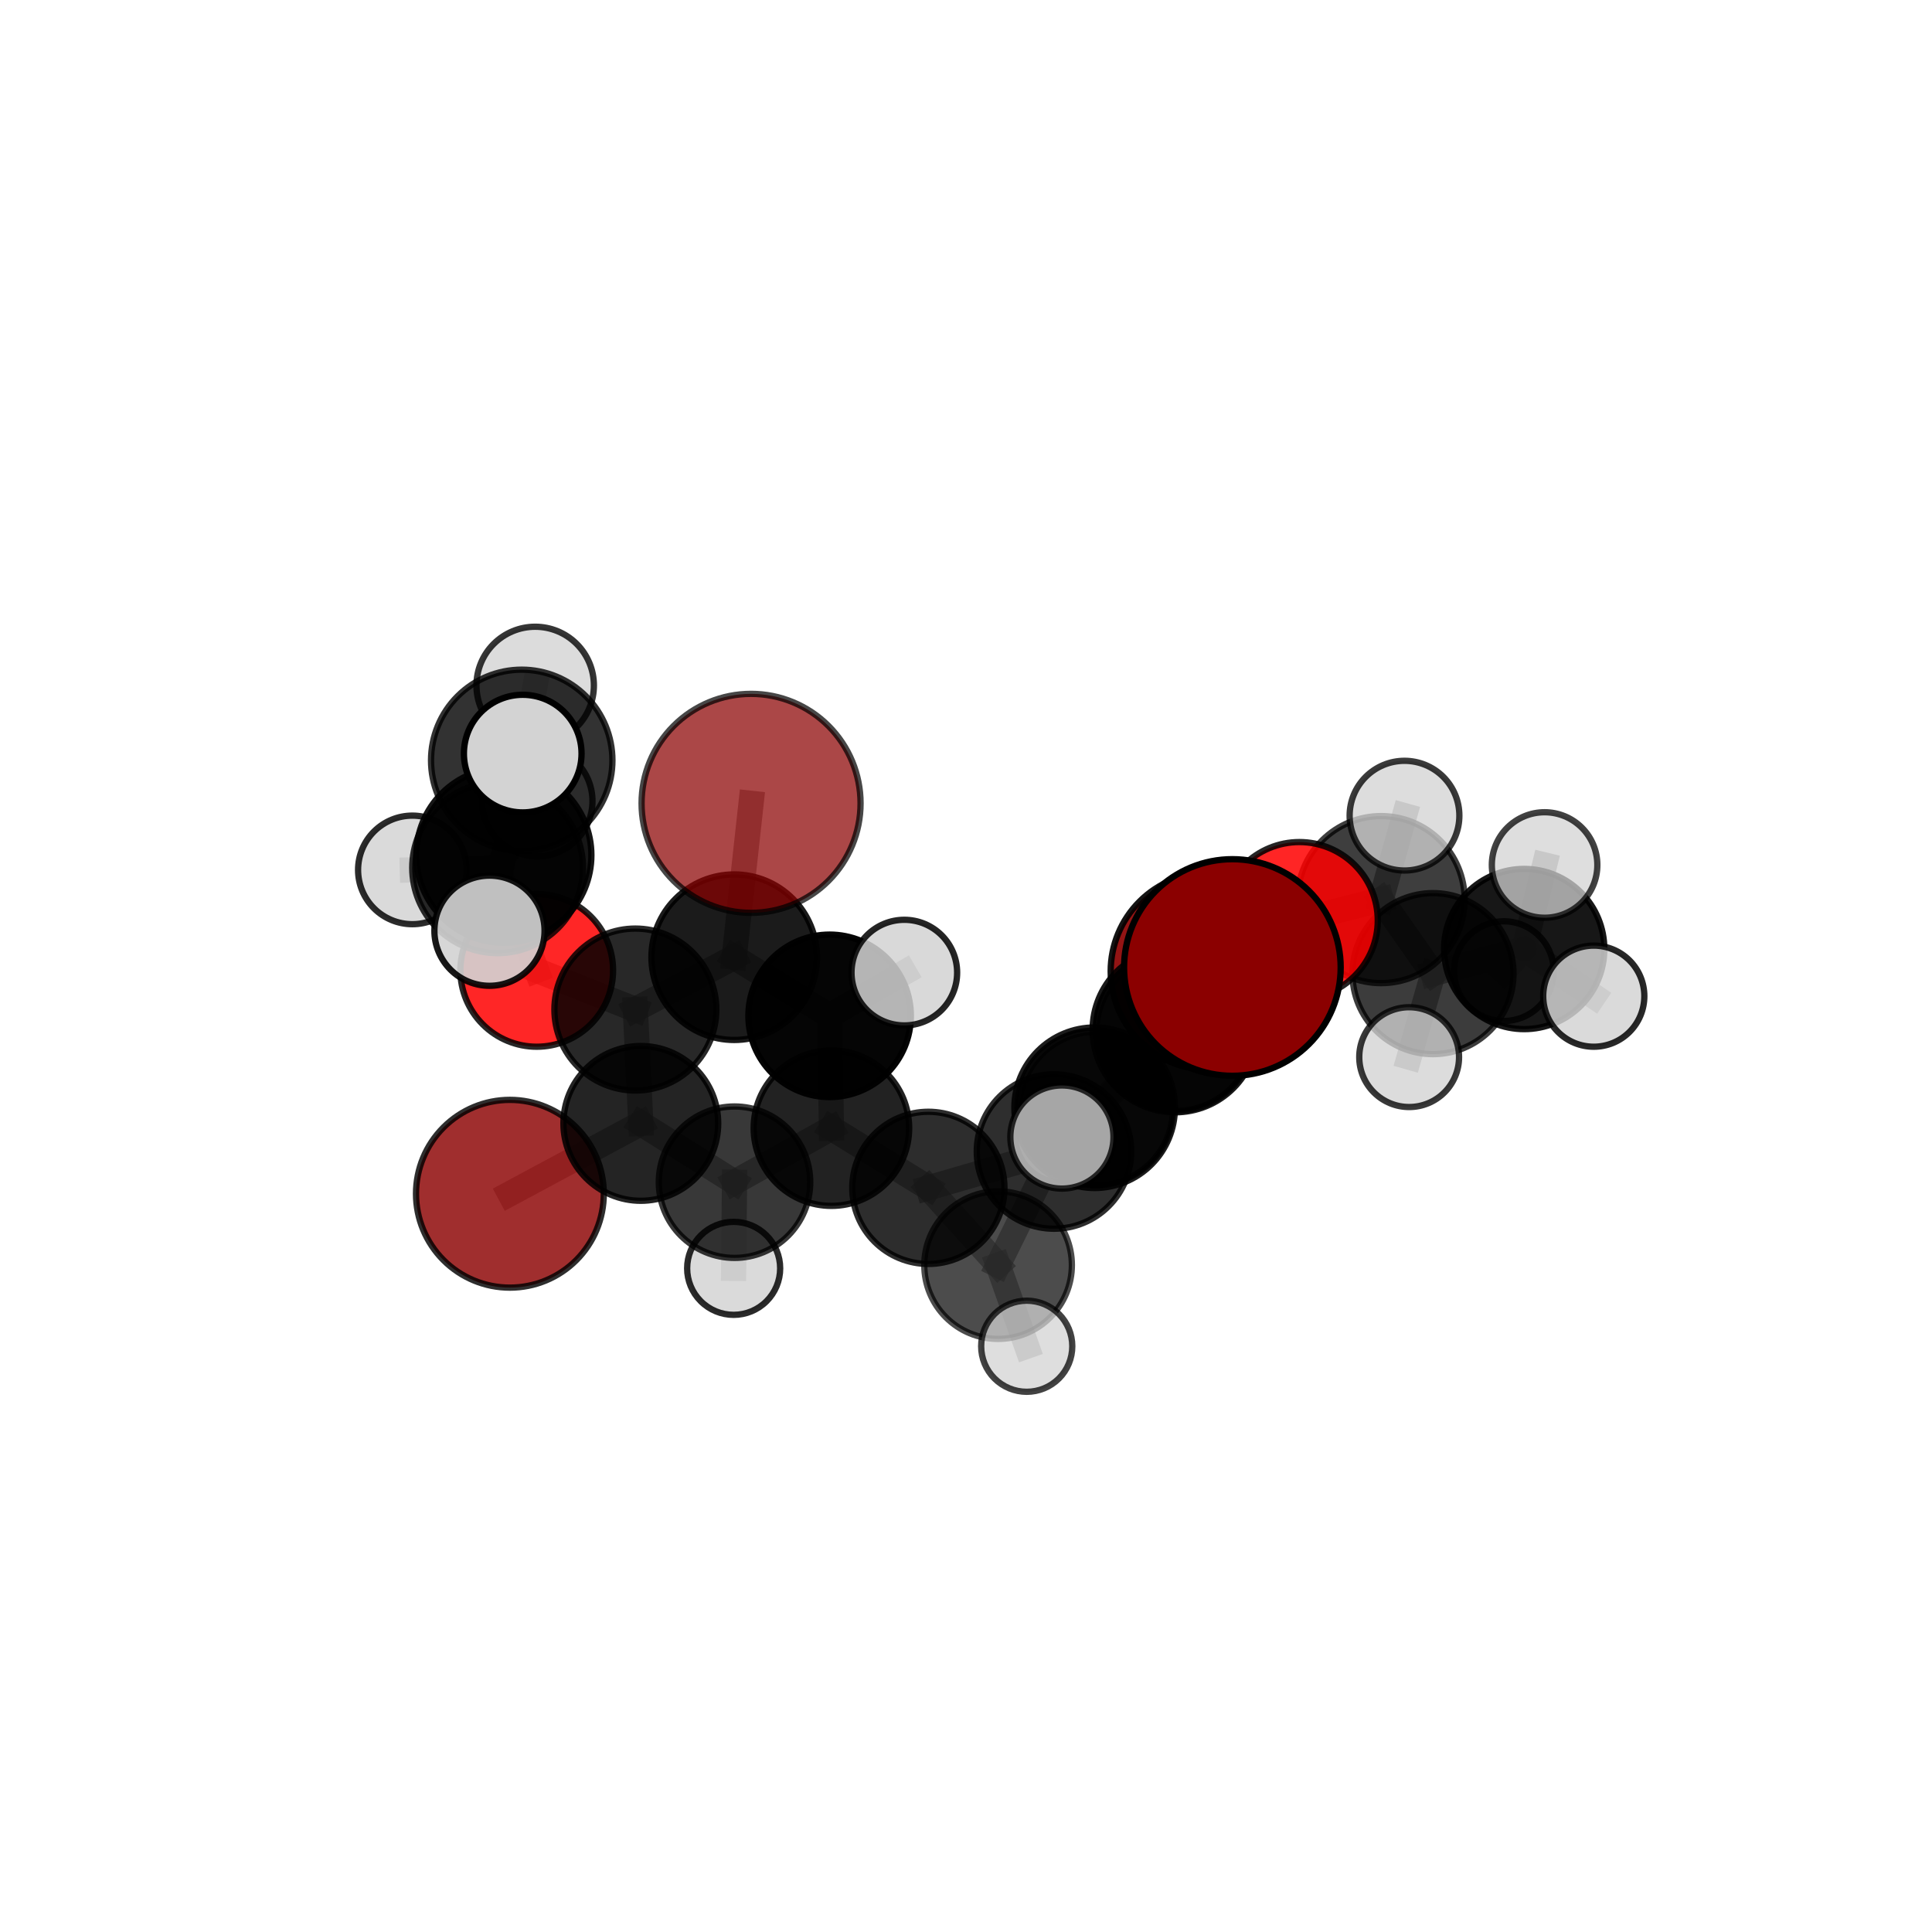 <?xml version="1.0" encoding="utf-8" standalone="no"?>
<!DOCTYPE svg PUBLIC "-//W3C//DTD SVG 1.1//EN"
  "http://www.w3.org/Graphics/SVG/1.1/DTD/svg11.dtd">
<svg xmlns:xlink="http://www.w3.org/1999/xlink" width="153pt" height="153pt" viewBox="0 0 153 153" xmlns="http://www.w3.org/2000/svg" version="1.1">
 <defs>
  <style type="text/css">*{stroke-linejoin: round; stroke-linecap: butt}</style>
 </defs>
 <g id="figure_1">
  <g id="patch_1">
   <path d="M 0 153 
L 153 153 
L 153 0 
L 0 0 
L 0 153 
z
" style="fill: none"/>
  </g>
  <g id="patch_2">
   <path d="M 7.2 145.8 
L 145.8 145.8 
L 145.8 7.2 
L 7.2 7.2 
L 7.2 145.8 
z
" style="fill: none"/>
  </g>
  <g id="axes_1">
   <g id="line2d_1">
    <path d="M 95.77 76.917 
L 93.081 81.722 
" clip-path="url(#p52ba13808e)" style="fill: none; stroke: #808080; stroke-opacity: 0.639; stroke-width: 2; stroke-linecap: square"/>
   </g>
   <g id="line2d_2">
    <path d="M 93.081 81.722 
L 96.778 78.597 
" clip-path="url(#p52ba13808e)" style="fill: none; stroke: #808080; stroke-opacity: 0.658; stroke-width: 2; stroke-linecap: square"/>
   </g>
   <g id="line2d_3">
    <path d="M 59.479 63.619 
L 58.143 75.803 
" clip-path="url(#p52ba13808e)" style="fill: none; stroke: #808080; stroke-opacity: 0.711; stroke-width: 2; stroke-linecap: square"/>
   </g>
   <g id="line2d_4">
    <path d="M 58.143 75.803 
L 50.316 79.948 
" clip-path="url(#p52ba13808e)" style="fill: none; stroke: #808080; stroke-opacity: 0.674; stroke-width: 2; stroke-linecap: square"/>
   </g>
   <g id="line2d_5">
    <path d="M 97.595 76.619 
L 93.055 81.56 
" clip-path="url(#p52ba13808e)" style="fill: none; stroke: #808080; stroke-opacity: 0.703; stroke-width: 2; stroke-linecap: square"/>
   </g>
   <g id="line2d_6">
    <path d="M 93.055 81.56 
L 96.778 78.597 
" clip-path="url(#p52ba13808e)" style="fill: none; stroke: #808080; stroke-opacity: 0.677; stroke-width: 2; stroke-linecap: square"/>
   </g>
   <g id="line2d_7">
    <path d="M 40.38 94.536 
L 50.748 88.964 
" clip-path="url(#p52ba13808e)" style="fill: none; stroke: #808080; stroke-opacity: 0.609; stroke-width: 2; stroke-linecap: square"/>
   </g>
   <g id="line2d_8">
    <path d="M 50.748 88.964 
L 50.316 79.948 
" clip-path="url(#p52ba13808e)" style="fill: none; stroke: #808080; stroke-opacity: 0.644; stroke-width: 2; stroke-linecap: square"/>
   </g>
   <g id="line2d_9">
    <path d="M 102.904 72.889 
L 96.778 78.597 
" clip-path="url(#p52ba13808e)" style="fill: none; stroke: #808080; stroke-opacity: 0.687; stroke-width: 2; stroke-linecap: square"/>
   </g>
   <g id="line2d_10">
    <path d="M 102.904 72.889 
L 109.374 71.242 
" clip-path="url(#p52ba13808e)" style="fill: none; stroke: #808080; stroke-opacity: 0.697; stroke-width: 2; stroke-linecap: square"/>
   </g>
   <g id="line2d_11">
    <path d="M 109.374 71.242 
L 113.483 77.103 
" clip-path="url(#p52ba13808e)" style="fill: none; stroke: #808080; stroke-opacity: 0.676; stroke-width: 2; stroke-linecap: square"/>
   </g>
   <g id="line2d_12">
    <path d="M 109.374 71.242 
L 111.226 64.595 
" clip-path="url(#p52ba13808e)" style="fill: none; stroke: #808080; stroke-opacity: 0.708; stroke-width: 2; stroke-linecap: square"/>
   </g>
   <g id="line2d_13">
    <path d="M 42.506 76.847 
L 50.316 79.948 
" clip-path="url(#p52ba13808e)" style="fill: none; stroke: #808080; stroke-opacity: 0.669; stroke-width: 2; stroke-linecap: square"/>
   </g>
   <g id="line2d_14">
    <path d="M 42.506 76.847 
L 39.406 68.721 
" clip-path="url(#p52ba13808e)" style="fill: none; stroke: #808080; stroke-opacity: 0.695; stroke-width: 2; stroke-linecap: square"/>
   </g>
   <g id="line2d_15">
    <path d="M 39.406 68.721 
L 39.901 67.726 
" clip-path="url(#p52ba13808e)" style="fill: none; stroke: #808080; stroke-opacity: 0.729; stroke-width: 2; stroke-linecap: square"/>
   </g>
   <g id="line2d_16">
    <path d="M 39.406 68.721 
L 32.656 68.89 
" clip-path="url(#p52ba13808e)" style="fill: none; stroke: #808080; stroke-opacity: 0.713; stroke-width: 2; stroke-linecap: square"/>
   </g>
   <g id="line2d_17">
    <path d="M 39.406 68.721 
L 42.545 63.441 
" clip-path="url(#p52ba13808e)" style="fill: none; stroke: #808080; stroke-opacity: 0.722; stroke-width: 2; stroke-linecap: square"/>
   </g>
   <g id="line2d_18">
    <path d="M 73.52 94.069 
L 83.469 91.189 
" clip-path="url(#p52ba13808e)" style="fill: none; stroke: #808080; stroke-opacity: 0.616; stroke-width: 2; stroke-linecap: square"/>
   </g>
   <g id="line2d_19">
    <path d="M 73.52 94.069 
L 65.842 89.34 
" clip-path="url(#p52ba13808e)" style="fill: none; stroke: #808080; stroke-opacity: 0.619; stroke-width: 2; stroke-linecap: square"/>
   </g>
   <g id="line2d_20">
    <path d="M 73.52 94.069 
L 79.041 100.187 
" clip-path="url(#p52ba13808e)" style="fill: none; stroke: #808080; stroke-opacity: 0.597; stroke-width: 2; stroke-linecap: square"/>
   </g>
   <g id="line2d_21">
    <path d="M 83.469 91.189 
L 79.041 100.187 
" clip-path="url(#p52ba13808e)" style="fill: none; stroke: #808080; stroke-opacity: 0.604; stroke-width: 2; stroke-linecap: square"/>
   </g>
   <g id="line2d_22">
    <path d="M 83.469 91.189 
L 86.688 87.724 
" clip-path="url(#p52ba13808e)" style="fill: none; stroke: #808080; stroke-opacity: 0.639; stroke-width: 2; stroke-linecap: square"/>
   </g>
   <g id="line2d_23">
    <path d="M 83.469 91.189 
L 86.815 87.783 
" clip-path="url(#p52ba13808e)" style="fill: none; stroke: #808080; stroke-opacity: 0.619; stroke-width: 2; stroke-linecap: square"/>
   </g>
   <g id="line2d_24">
    <path d="M 65.842 89.34 
L 58.168 93.621 
" clip-path="url(#p52ba13808e)" style="fill: none; stroke: #808080; stroke-opacity: 0.617; stroke-width: 2; stroke-linecap: square"/>
   </g>
   <g id="line2d_25">
    <path d="M 65.842 89.34 
L 65.7 80.446 
" clip-path="url(#p52ba13808e)" style="fill: none; stroke: #808080; stroke-opacity: 0.647; stroke-width: 2; stroke-linecap: square"/>
   </g>
   <g id="line2d_26">
    <path d="M 79.041 100.187 
L 81.309 106.612 
" clip-path="url(#p52ba13808e)" style="fill: none; stroke: #808080; stroke-opacity: 0.573; stroke-width: 2; stroke-linecap: square"/>
   </g>
   <g id="line2d_27">
    <path d="M 86.688 87.724 
L 93.055 81.56 
" clip-path="url(#p52ba13808e)" style="fill: none; stroke: #808080; stroke-opacity: 0.668; stroke-width: 2; stroke-linecap: square"/>
   </g>
   <g id="line2d_28">
    <path d="M 86.688 87.724 
L 84.096 90.044 
" clip-path="url(#p52ba13808e)" style="fill: none; stroke: #808080; stroke-opacity: 0.658; stroke-width: 2; stroke-linecap: square"/>
   </g>
   <g id="line2d_29">
    <path d="M 86.815 87.783 
L 93.081 81.722 
" clip-path="url(#p52ba13808e)" style="fill: none; stroke: #808080; stroke-opacity: 0.629; stroke-width: 2; stroke-linecap: square"/>
   </g>
   <g id="line2d_30">
    <path d="M 86.815 87.783 
L 84.152 89.905 
" clip-path="url(#p52ba13808e)" style="fill: none; stroke: #808080; stroke-opacity: 0.605; stroke-width: 2; stroke-linecap: square"/>
   </g>
   <g id="line2d_31">
    <path d="M 58.168 93.621 
L 50.748 88.964 
" clip-path="url(#p52ba13808e)" style="fill: none; stroke: #808080; stroke-opacity: 0.615; stroke-width: 2; stroke-linecap: square"/>
   </g>
   <g id="line2d_32">
    <path d="M 58.168 93.621 
L 58.1 100.443 
" clip-path="url(#p52ba13808e)" style="fill: none; stroke: #808080; stroke-opacity: 0.59; stroke-width: 2; stroke-linecap: square"/>
   </g>
   <g id="line2d_33">
    <path d="M 65.7 80.446 
L 58.143 75.803 
" clip-path="url(#p52ba13808e)" style="fill: none; stroke: #808080; stroke-opacity: 0.676; stroke-width: 2; stroke-linecap: square"/>
   </g>
   <g id="line2d_34">
    <path d="M 65.7 80.446 
L 71.616 77.024 
" clip-path="url(#p52ba13808e)" style="fill: none; stroke: #808080; stroke-opacity: 0.675; stroke-width: 2; stroke-linecap: square"/>
   </g>
   <g id="line2d_35">
    <path d="M 113.483 77.103 
L 120.705 75.155 
" clip-path="url(#p52ba13808e)" style="fill: none; stroke: #808080; stroke-opacity: 0.656; stroke-width: 2; stroke-linecap: square"/>
   </g>
   <g id="line2d_36">
    <path d="M 113.483 77.103 
L 111.595 83.716 
" clip-path="url(#p52ba13808e)" style="fill: none; stroke: #808080; stroke-opacity: 0.645; stroke-width: 2; stroke-linecap: square"/>
   </g>
   <g id="line2d_37">
    <path d="M 39.901 67.726 
L 41.317 60.216 
" clip-path="url(#p52ba13808e)" style="fill: none; stroke: #808080; stroke-opacity: 0.762; stroke-width: 2; stroke-linecap: square"/>
   </g>
   <g id="line2d_38">
    <path d="M 39.901 67.726 
L 38.764 73.705 
" clip-path="url(#p52ba13808e)" style="fill: none; stroke: #808080; stroke-opacity: 0.734; stroke-width: 2; stroke-linecap: square"/>
   </g>
   <g id="line2d_39">
    <path d="M 120.705 75.155 
L 122.32 68.501 
" clip-path="url(#p52ba13808e)" style="fill: none; stroke: #808080; stroke-opacity: 0.668; stroke-width: 2; stroke-linecap: square"/>
   </g>
   <g id="line2d_40">
    <path d="M 120.705 75.155 
L 126.214 78.889 
" clip-path="url(#p52ba13808e)" style="fill: none; stroke: #808080; stroke-opacity: 0.649; stroke-width: 2; stroke-linecap: square"/>
   </g>
   <g id="line2d_41">
    <path d="M 120.705 75.155 
L 119.093 76.907 
" clip-path="url(#p52ba13808e)" style="fill: none; stroke: #808080; stroke-opacity: 0.642; stroke-width: 2; stroke-linecap: square"/>
   </g>
   <g id="line2d_42">
    <path d="M 41.317 60.216 
L 41.396 59.68 
" clip-path="url(#p52ba13808e)" style="fill: none; stroke: #808080; stroke-opacity: 0.791; stroke-width: 2; stroke-linecap: square"/>
   </g>
   <g id="line2d_43">
    <path d="M 41.317 60.216 
L 42.382 54.284 
" clip-path="url(#p52ba13808e)" style="fill: none; stroke: #808080; stroke-opacity: 0.79; stroke-width: 2; stroke-linecap: square"/>
   </g>
   <g id="Path3DCollection_1">
    <path d="M 119.093 80.854 
C 120.14 80.854 121.144 80.438 121.884 79.698 
C 122.624 78.958 123.039 77.954 123.039 76.907 
C 123.039 75.861 122.624 74.857 121.884 74.117 
C 121.144 73.377 120.14 72.961 119.093 72.961 
C 118.047 72.961 117.043 73.377 116.303 74.117 
C 115.563 74.857 115.147 75.861 115.147 76.907 
C 115.147 77.954 115.563 78.958 116.303 79.698 
C 117.043 80.438 118.047 80.854 119.093 80.854 
z
" clip-path="url(#p52ba13808e)" style="fill: #d3d3d3; fill-opacity: 0.795; stroke: #000000; stroke-opacity: 0.795; stroke-width: 0.5"/>
    <path d="M 95.77 84.729 
C 97.841 84.729 99.829 83.906 101.293 82.441 
C 102.758 80.976 103.582 78.988 103.582 76.917 
C 103.582 74.845 102.758 72.858 101.293 71.393 
C 99.829 69.928 97.841 69.105 95.77 69.105 
C 93.698 69.105 91.711 69.928 90.246 71.393 
C 88.781 72.858 87.957 74.845 87.957 76.917 
C 87.957 78.988 88.781 80.976 90.246 82.441 
C 91.711 83.906 93.698 84.729 95.77 84.729 
z
" clip-path="url(#p52ba13808e)" style="fill: #8b0000; fill-opacity: 0.921; stroke: #000000; stroke-opacity: 0.921; stroke-width: 0.5"/>
    <path d="M 120.705 81.499 
C 122.387 81.499 124.001 80.831 125.191 79.641 
C 126.381 78.452 127.049 76.838 127.049 75.155 
C 127.049 73.473 126.381 71.859 125.191 70.669 
C 124.001 69.48 122.387 68.811 120.705 68.811 
C 119.022 68.811 117.409 69.48 116.219 70.669 
C 115.029 71.859 114.361 73.473 114.361 75.155 
C 114.361 76.838 115.029 78.452 116.219 79.641 
C 117.409 80.831 119.022 81.499 120.705 81.499 
z
" clip-path="url(#p52ba13808e)" style="fill-opacity: 0.907; stroke: #000000; stroke-opacity: 0.907; stroke-width: 0.5"/>
    <path d="M 122.32 72.678 
C 123.428 72.678 124.491 72.238 125.274 71.455 
C 126.058 70.671 126.498 69.609 126.498 68.501 
C 126.498 67.393 126.058 66.33 125.274 65.547 
C 124.491 64.763 123.428 64.323 122.32 64.323 
C 121.212 64.323 120.15 64.763 119.366 65.547 
C 118.583 66.33 118.142 67.393 118.142 68.501 
C 118.142 69.609 118.583 70.671 119.366 71.455 
C 120.15 72.238 121.212 72.678 122.32 72.678 
z
" clip-path="url(#p52ba13808e)" style="fill: #d3d3d3; fill-opacity: 0.744; stroke: #000000; stroke-opacity: 0.744; stroke-width: 0.5"/>
    <path d="M 84.152 93.675 
C 85.152 93.675 86.111 93.278 86.818 92.571 
C 87.525 91.864 87.922 90.905 87.922 89.905 
C 87.922 88.905 87.525 87.945 86.818 87.238 
C 86.111 86.531 85.152 86.134 84.152 86.134 
C 83.152 86.134 82.193 86.531 81.485 87.238 
C 80.778 87.945 80.381 88.905 80.381 89.905 
C 80.381 90.905 80.778 91.864 81.485 92.571 
C 82.193 93.278 83.152 93.675 84.152 93.675 
z
" clip-path="url(#p52ba13808e)" style="fill: #d3d3d3; fill-opacity: 0.875; stroke: #000000; stroke-opacity: 0.875; stroke-width: 0.5"/>
    <path d="M 126.214 82.893 
C 127.276 82.893 128.295 82.472 129.046 81.721 
C 129.797 80.97 130.219 79.951 130.219 78.889 
C 130.219 77.827 129.797 76.809 129.046 76.058 
C 128.295 75.307 127.276 74.885 126.214 74.885 
C 125.152 74.885 124.134 75.307 123.383 76.058 
C 122.632 76.809 122.21 77.827 122.21 78.889 
C 122.21 79.951 122.632 80.97 123.383 81.721 
C 124.134 82.472 125.152 82.893 126.214 82.893 
z
" clip-path="url(#p52ba13808e)" style="fill: #d3d3d3; fill-opacity: 0.843; stroke: #000000; stroke-opacity: 0.843; stroke-width: 0.5"/>
    <path d="M 113.483 83.48 
C 115.174 83.48 116.796 82.808 117.992 81.612 
C 119.188 80.416 119.859 78.794 119.859 77.103 
C 119.859 75.412 119.188 73.79 117.992 72.594 
C 116.796 71.399 115.174 70.727 113.483 70.727 
C 111.792 70.727 110.17 71.399 108.974 72.594 
C 107.778 73.79 107.106 75.412 107.106 77.103 
C 107.106 78.794 107.778 80.416 108.974 81.612 
C 110.17 82.808 111.792 83.48 113.483 83.48 
z
" clip-path="url(#p52ba13808e)" style="fill-opacity: 0.762; stroke: #000000; stroke-opacity: 0.762; stroke-width: 0.5"/>
    <path d="M 111.595 87.668 
C 112.642 87.668 113.647 87.251 114.388 86.51 
C 115.129 85.769 115.546 84.764 115.546 83.716 
C 115.546 82.669 115.129 81.663 114.388 80.922 
C 113.647 80.182 112.642 79.765 111.595 79.765 
C 110.547 79.765 109.542 80.182 108.801 80.922 
C 108.06 81.663 107.643 82.669 107.643 83.716 
C 107.643 84.764 108.06 85.769 108.801 86.51 
C 109.542 87.251 110.547 87.668 111.595 87.668 
z
" clip-path="url(#p52ba13808e)" style="fill: #d3d3d3; fill-opacity: 0.778; stroke: #000000; stroke-opacity: 0.778; stroke-width: 0.5"/>
    <path d="M 93.081 87.982 
C 94.741 87.982 96.334 87.323 97.508 86.149 
C 98.682 84.975 99.341 83.382 99.341 81.722 
C 99.341 80.062 98.682 78.47 97.508 77.296 
C 96.334 76.122 94.741 75.462 93.081 75.462 
C 91.421 75.462 89.829 76.122 88.655 77.296 
C 87.481 78.47 86.821 80.062 86.821 81.722 
C 86.821 83.382 87.481 84.975 88.655 86.149 
C 89.829 87.323 91.421 87.982 93.081 87.982 
z
" clip-path="url(#p52ba13808e)" style="fill-opacity: 0.785; stroke: #000000; stroke-opacity: 0.785; stroke-width: 0.5"/>
    <path d="M 86.815 93.863 
C 88.427 93.863 89.974 93.222 91.114 92.082 
C 92.254 90.942 92.894 89.396 92.894 87.783 
C 92.894 86.171 92.254 84.625 91.114 83.485 
C 89.974 82.344 88.427 81.704 86.815 81.704 
C 85.203 81.704 83.656 82.344 82.516 83.485 
C 81.376 84.625 80.735 86.171 80.735 87.783 
C 80.735 89.396 81.376 90.942 82.516 92.082 
C 83.656 93.222 85.203 93.863 86.815 93.863 
z
" clip-path="url(#p52ba13808e)" style="fill-opacity: 0.731; stroke: #000000; stroke-opacity: 0.731; stroke-width: 0.5"/>
    <path d="M 40.38 101.971 
C 42.352 101.971 44.243 101.188 45.637 99.794 
C 47.032 98.399 47.815 96.508 47.815 94.536 
C 47.815 92.564 47.032 90.673 45.637 89.279 
C 44.243 87.884 42.352 87.101 40.38 87.101 
C 38.408 87.101 36.516 87.884 35.122 89.279 
C 33.728 90.673 32.944 92.564 32.944 94.536 
C 32.944 96.508 33.728 98.399 35.122 99.794 
C 36.516 101.188 38.408 101.971 40.38 101.971 
z
" clip-path="url(#p52ba13808e)" style="fill: #8b0000; fill-opacity: 0.82; stroke: #000000; stroke-opacity: 0.82; stroke-width: 0.5"/>
    <path d="M 109.374 77.857 
C 111.128 77.857 112.811 77.16 114.051 75.92 
C 115.292 74.679 115.989 72.997 115.989 71.242 
C 115.989 69.488 115.292 67.805 114.051 66.565 
C 112.811 65.324 111.128 64.627 109.374 64.627 
C 107.619 64.627 105.937 65.324 104.696 66.565 
C 103.456 67.805 102.759 69.488 102.759 71.242 
C 102.759 72.997 103.456 74.679 104.696 75.92 
C 105.937 77.16 107.619 77.857 109.374 77.857 
z
" clip-path="url(#p52ba13808e)" style="fill-opacity: 0.757; stroke: #000000; stroke-opacity: 0.757; stroke-width: 0.5"/>
    <path d="M 111.226 68.939 
C 112.379 68.939 113.484 68.482 114.299 67.667 
C 115.113 66.852 115.571 65.747 115.571 64.595 
C 115.571 63.442 115.113 62.337 114.299 61.522 
C 113.484 60.707 112.379 60.25 111.226 60.25 
C 110.074 60.25 108.969 60.707 108.154 61.522 
C 107.339 62.337 106.881 63.442 106.881 64.595 
C 106.881 65.747 107.339 66.852 108.154 67.667 
C 108.969 68.482 110.074 68.939 111.226 68.939 
z
" clip-path="url(#p52ba13808e)" style="fill: #d3d3d3; fill-opacity: 0.771; stroke: #000000; stroke-opacity: 0.771; stroke-width: 0.5"/>
    <path d="M 58.1 104.126 
C 59.077 104.126 60.014 103.738 60.704 103.047 
C 61.395 102.356 61.783 101.419 61.783 100.443 
C 61.783 99.466 61.395 98.529 60.704 97.838 
C 60.014 97.148 59.077 96.76 58.1 96.76 
C 57.123 96.76 56.186 97.148 55.496 97.838 
C 54.805 98.529 54.417 99.466 54.417 100.443 
C 54.417 101.419 54.805 102.356 55.496 103.047 
C 56.186 103.738 57.123 104.126 58.1 104.126 
z
" clip-path="url(#p52ba13808e)" style="fill: #d3d3d3; fill-opacity: 0.833; stroke: #000000; stroke-opacity: 0.833; stroke-width: 0.5"/>
    <path d="M 42.545 67.817 
C 43.705 67.817 44.818 67.356 45.638 66.535 
C 46.459 65.715 46.92 64.602 46.92 63.441 
C 46.92 62.281 46.459 61.168 45.638 60.348 
C 44.818 59.527 43.705 59.066 42.545 59.066 
C 41.384 59.066 40.271 59.527 39.451 60.348 
C 38.63 61.168 38.169 62.281 38.169 63.441 
C 38.169 64.602 38.63 65.715 39.451 66.535 
C 40.271 67.356 41.384 67.817 42.545 67.817 
z
" clip-path="url(#p52ba13808e)" style="fill: #d3d3d3; fill-opacity: 0.802; stroke: #000000; stroke-opacity: 0.802; stroke-width: 0.5"/>
    <path d="M 50.748 95.093 
C 52.373 95.093 53.932 94.447 55.081 93.298 
C 56.231 92.149 56.876 90.59 56.876 88.964 
C 56.876 87.339 56.231 85.78 55.081 84.63 
C 53.932 83.481 52.373 82.835 50.748 82.835 
C 49.122 82.835 47.563 83.481 46.414 84.63 
C 45.264 85.78 44.619 87.339 44.619 88.964 
C 44.619 90.59 45.264 92.149 46.414 93.298 
C 47.563 94.447 49.122 95.093 50.748 95.093 
z
" clip-path="url(#p52ba13808e)" style="fill-opacity: 0.856; stroke: #000000; stroke-opacity: 0.856; stroke-width: 0.5"/>
    <path d="M 42.506 82.893 
C 44.109 82.893 45.647 82.256 46.781 81.122 
C 47.914 79.988 48.551 78.45 48.551 76.847 
C 48.551 75.244 47.914 73.706 46.781 72.572 
C 45.647 71.439 44.109 70.802 42.506 70.802 
C 40.903 70.802 39.365 71.439 38.231 72.572 
C 37.097 73.706 36.46 75.244 36.46 76.847 
C 36.46 78.45 37.097 79.988 38.231 81.122 
C 39.365 82.256 40.903 82.893 42.506 82.893 
z
" clip-path="url(#p52ba13808e)" style="fill: #ff0000; fill-opacity: 0.851; stroke: #000000; stroke-opacity: 0.851; stroke-width: 0.5"/>
    <path d="M 58.168 99.617 
C 59.759 99.617 61.284 98.985 62.408 97.861 
C 63.533 96.736 64.165 95.211 64.165 93.621 
C 64.165 92.03 63.533 90.505 62.408 89.381 
C 61.284 88.256 59.759 87.624 58.168 87.624 
C 56.578 87.624 55.053 88.256 53.928 89.381 
C 52.804 90.505 52.172 92.03 52.172 93.621 
C 52.172 95.211 52.804 96.736 53.928 97.861 
C 55.053 98.985 56.578 99.617 58.168 99.617 
z
" clip-path="url(#p52ba13808e)" style="fill-opacity: 0.78; stroke: #000000; stroke-opacity: 0.78; stroke-width: 0.5"/>
    <path d="M 50.316 86.361 
C 52.017 86.361 53.648 85.686 54.851 84.483 
C 56.054 83.28 56.729 81.649 56.729 79.948 
C 56.729 78.248 56.054 76.616 54.851 75.414 
C 53.648 74.211 52.017 73.536 50.316 73.536 
C 48.616 73.536 46.984 74.211 45.782 75.414 
C 44.579 76.616 43.904 78.248 43.904 79.948 
C 43.904 81.649 44.579 83.28 45.782 84.483 
C 46.984 85.686 48.616 86.361 50.316 86.361 
z
" clip-path="url(#p52ba13808e)" style="fill-opacity: 0.842; stroke: #000000; stroke-opacity: 0.842; stroke-width: 0.5"/>
    <path d="M 32.656 73.189 
C 33.796 73.189 34.89 72.736 35.696 71.93 
C 36.502 71.124 36.955 70.03 36.955 68.89 
C 36.955 67.75 36.502 66.657 35.696 65.851 
C 34.89 65.044 33.796 64.591 32.656 64.591 
C 31.516 64.591 30.423 65.044 29.616 65.851 
C 28.81 66.657 28.357 67.75 28.357 68.89 
C 28.357 70.03 28.81 71.124 29.616 71.93 
C 30.423 72.736 31.516 73.189 32.656 73.189 
z
" clip-path="url(#p52ba13808e)" style="fill: #d3d3d3; fill-opacity: 0.83; stroke: #000000; stroke-opacity: 0.83; stroke-width: 0.5"/>
    <path d="M 65.842 95.497 
C 67.475 95.497 69.041 94.848 70.196 93.693 
C 71.351 92.539 71.999 90.972 71.999 89.34 
C 71.999 87.707 71.351 86.14 70.196 84.986 
C 69.041 83.831 67.475 83.182 65.842 83.182 
C 64.209 83.182 62.643 83.831 61.488 84.986 
C 60.333 86.14 59.684 87.707 59.684 89.34 
C 59.684 90.972 60.333 92.539 61.488 93.693 
C 62.643 94.848 64.209 95.497 65.842 95.497 
z
" clip-path="url(#p52ba13808e)" style="fill-opacity: 0.867; stroke: #000000; stroke-opacity: 0.867; stroke-width: 0.5"/>
    <path d="M 58.143 82.358 
C 59.881 82.358 61.549 81.668 62.778 80.438 
C 64.007 79.209 64.698 77.542 64.698 75.803 
C 64.698 74.065 64.007 72.397 62.778 71.168 
C 61.549 69.939 59.881 69.248 58.143 69.248 
C 56.404 69.248 54.737 69.939 53.508 71.168 
C 52.278 72.397 51.588 74.065 51.588 75.803 
C 51.588 77.542 52.278 79.209 53.508 80.438 
C 54.737 81.668 56.404 82.358 58.143 82.358 
z
" clip-path="url(#p52ba13808e)" style="fill-opacity: 0.894; stroke: #000000; stroke-opacity: 0.894; stroke-width: 0.5"/>
    <path d="M 73.52 100.095 
C 75.118 100.095 76.651 99.46 77.781 98.33 
C 78.911 97.2 79.546 95.667 79.546 94.069 
C 79.546 92.471 78.911 90.938 77.781 89.808 
C 76.651 88.678 75.118 88.043 73.52 88.043 
C 71.921 88.043 70.389 88.678 69.258 89.808 
C 68.128 90.938 67.493 92.471 67.493 94.069 
C 67.493 95.667 68.128 97.2 69.258 98.33 
C 70.389 99.46 71.921 100.095 73.52 100.095 
z
" clip-path="url(#p52ba13808e)" style="fill-opacity: 0.823; stroke: #000000; stroke-opacity: 0.823; stroke-width: 0.5"/>
    <path d="M 96.778 85.078 
C 98.497 85.078 100.146 84.395 101.361 83.18 
C 102.577 81.964 103.26 80.316 103.26 78.597 
C 103.26 76.878 102.577 75.229 101.361 74.013 
C 100.146 72.798 98.497 72.115 96.778 72.115 
C 95.059 72.115 93.41 72.798 92.195 74.013 
C 90.979 75.229 90.296 76.878 90.296 78.597 
C 90.296 80.316 90.979 81.964 92.195 83.18 
C 93.41 84.395 95.059 85.078 96.778 85.078 
z
" clip-path="url(#p52ba13808e)" style="fill-opacity: 0.928; stroke: #000000; stroke-opacity: 0.928; stroke-width: 0.5"/>
    <path d="M 83.469 97.307 
C 85.091 97.307 86.647 96.662 87.795 95.515 
C 88.942 94.368 89.586 92.812 89.586 91.189 
C 89.586 89.567 88.942 88.011 87.795 86.863 
C 86.647 85.716 85.091 85.072 83.469 85.072 
C 81.846 85.072 80.29 85.716 79.143 86.863 
C 77.996 88.011 77.351 89.567 77.351 91.189 
C 77.351 92.812 77.996 94.368 79.143 95.515 
C 80.29 96.662 81.846 97.307 83.469 97.307 
z
" clip-path="url(#p52ba13808e)" style="fill-opacity: 0.817; stroke: #000000; stroke-opacity: 0.817; stroke-width: 0.5"/>
    <path d="M 65.7 86.879 
C 67.406 86.879 69.043 86.201 70.249 84.995 
C 71.456 83.789 72.134 82.152 72.134 80.446 
C 72.134 78.74 71.456 77.103 70.249 75.897 
C 69.043 74.69 67.406 74.013 65.7 74.013 
C 63.994 74.013 62.358 74.69 61.151 75.897 
C 59.945 77.103 59.267 78.74 59.267 80.446 
C 59.267 82.152 59.945 83.789 61.151 84.995 
C 62.358 86.201 63.994 86.879 65.7 86.879 
z
" clip-path="url(#p52ba13808e)" style="fill-opacity: 0.977; stroke: #000000; stroke-opacity: 0.977; stroke-width: 0.5"/>
    <path d="M 79.041 106.031 
C 80.591 106.031 82.077 105.415 83.173 104.319 
C 84.269 103.223 84.885 101.737 84.885 100.187 
C 84.885 98.637 84.269 97.15 83.173 96.055 
C 82.077 94.959 80.591 94.343 79.041 94.343 
C 77.491 94.343 76.005 94.959 74.909 96.055 
C 73.813 97.15 73.197 98.637 73.197 100.187 
C 73.197 101.737 73.813 103.223 74.909 104.319 
C 76.005 105.415 77.491 106.031 79.041 106.031 
z
" clip-path="url(#p52ba13808e)" style="fill-opacity: 0.7; stroke: #000000; stroke-opacity: 0.7; stroke-width: 0.5"/>
    <path d="M 39.406 75.482 
C 41.199 75.482 42.919 74.77 44.187 73.502 
C 45.455 72.234 46.167 70.514 46.167 68.721 
C 46.167 66.928 45.455 65.208 44.187 63.94 
C 42.919 62.672 41.199 61.96 39.406 61.96 
C 37.613 61.96 35.893 62.672 34.625 63.94 
C 33.357 65.208 32.645 66.928 32.645 68.721 
C 32.645 70.514 33.357 72.234 34.625 73.502 
C 35.893 74.77 37.613 75.482 39.406 75.482 
z
" clip-path="url(#p52ba13808e)" style="fill-opacity: 0.826; stroke: #000000; stroke-opacity: 0.826; stroke-width: 0.5"/>
    <path d="M 59.479 72.29 
C 61.778 72.29 63.984 71.376 65.61 69.75 
C 67.236 68.124 68.15 65.918 68.15 63.619 
C 68.15 61.319 67.236 59.113 65.61 57.487 
C 63.984 55.861 61.778 54.948 59.479 54.948 
C 57.179 54.948 54.973 55.861 53.347 57.487 
C 51.721 59.113 50.808 61.319 50.808 63.619 
C 50.808 65.918 51.721 68.124 53.347 69.75 
C 54.973 71.376 57.179 72.29 59.479 72.29 
z
" clip-path="url(#p52ba13808e)" style="fill: #8b0000; fill-opacity: 0.719; stroke: #000000; stroke-opacity: 0.719; stroke-width: 0.5"/>
    <path d="M 81.309 110.22 
C 82.266 110.22 83.184 109.84 83.86 109.164 
C 84.537 108.487 84.917 107.569 84.917 106.612 
C 84.917 105.655 84.537 104.737 83.86 104.061 
C 83.184 103.384 82.266 103.004 81.309 103.004 
C 80.352 103.004 79.434 103.384 78.757 104.061 
C 78.081 104.737 77.701 105.655 77.701 106.612 
C 77.701 107.569 78.081 108.487 78.757 109.164 
C 79.434 109.84 80.352 110.22 81.309 110.22 
z
" clip-path="url(#p52ba13808e)" style="fill: #d3d3d3; fill-opacity: 0.741; stroke: #000000; stroke-opacity: 0.741; stroke-width: 0.5"/>
    <path d="M 102.904 79.093 
C 104.549 79.093 106.127 78.44 107.29 77.276 
C 108.454 76.113 109.108 74.535 109.108 72.889 
C 109.108 71.244 108.454 69.666 107.29 68.502 
C 106.127 67.339 104.549 66.685 102.904 66.685 
C 101.258 66.685 99.68 67.339 98.517 68.502 
C 97.353 69.666 96.7 71.244 96.7 72.889 
C 96.7 74.535 97.353 76.113 98.517 77.276 
C 99.68 78.44 101.258 79.093 102.904 79.093 
z
" clip-path="url(#p52ba13808e)" style="fill: #ff0000; fill-opacity: 0.855; stroke: #000000; stroke-opacity: 0.855; stroke-width: 0.5"/>
    <path d="M 71.616 81.206 
C 72.725 81.206 73.789 80.766 74.573 79.981 
C 75.358 79.197 75.798 78.133 75.798 77.024 
C 75.798 75.914 75.358 74.85 74.573 74.066 
C 73.789 73.282 72.725 72.841 71.616 72.841 
C 70.506 72.841 69.442 73.282 68.658 74.066 
C 67.874 74.85 67.433 75.914 67.433 77.024 
C 67.433 78.133 67.874 79.197 68.658 79.981 
C 69.442 80.766 70.506 81.206 71.616 81.206 
z
" clip-path="url(#p52ba13808e)" style="fill: #d3d3d3; fill-opacity: 0.853; stroke: #000000; stroke-opacity: 0.853; stroke-width: 0.5"/>
    <path d="M 93.055 88.087 
C 94.786 88.087 96.447 87.4 97.671 86.176 
C 98.895 84.951 99.582 83.291 99.582 81.56 
C 99.582 79.829 98.895 78.168 97.671 76.944 
C 96.447 75.72 94.786 75.032 93.055 75.032 
C 91.324 75.032 89.663 75.72 88.439 76.944 
C 87.215 78.168 86.527 79.829 86.527 81.56 
C 86.527 83.291 87.215 84.951 88.439 86.176 
C 89.663 87.4 91.324 88.087 93.055 88.087 
z
" clip-path="url(#p52ba13808e)" style="fill-opacity: 0.902; stroke: #000000; stroke-opacity: 0.902; stroke-width: 0.5"/>
    <path d="M 86.688 94.081 
C 88.374 94.081 89.991 93.411 91.183 92.219 
C 92.375 91.027 93.045 89.41 93.045 87.724 
C 93.045 86.038 92.375 84.421 91.183 83.229 
C 89.991 82.037 88.374 81.368 86.688 81.368 
C 85.003 81.368 83.386 82.037 82.194 83.229 
C 81.002 84.421 80.332 86.038 80.332 87.724 
C 80.332 89.41 81.002 91.027 82.194 92.219 
C 83.386 93.411 85.003 94.081 86.688 94.081 
z
" clip-path="url(#p52ba13808e)" style="fill-opacity: 0.889; stroke: #000000; stroke-opacity: 0.889; stroke-width: 0.5"/>
    <path d="M 39.901 74.659 
C 41.74 74.659 43.503 73.929 44.803 72.629 
C 46.104 71.328 46.834 69.565 46.834 67.726 
C 46.834 65.887 46.104 64.124 44.803 62.823 
C 43.503 61.523 41.74 60.793 39.901 60.793 
C 38.062 60.793 36.298 61.523 34.998 62.823 
C 33.698 64.124 32.967 65.887 32.967 67.726 
C 32.967 69.565 33.698 71.328 34.998 72.629 
C 36.298 73.929 38.062 74.659 39.901 74.659 
z
" clip-path="url(#p52ba13808e)" style="fill-opacity: 0.912; stroke: #000000; stroke-opacity: 0.912; stroke-width: 0.5"/>
    <path d="M 42.382 58.934 
C 43.616 58.934 44.799 58.444 45.671 57.572 
C 46.543 56.7 47.033 55.517 47.033 54.284 
C 47.033 53.05 46.543 51.867 45.671 50.995 
C 44.799 50.123 43.616 49.633 42.382 49.633 
C 41.149 49.633 39.966 50.123 39.094 50.995 
C 38.222 51.867 37.732 53.05 37.732 54.284 
C 37.732 55.517 38.222 56.7 39.094 57.572 
C 39.966 58.444 41.149 58.934 42.382 58.934 
z
" clip-path="url(#p52ba13808e)" style="fill: #d3d3d3; fill-opacity: 0.79; stroke: #000000; stroke-opacity: 0.79; stroke-width: 0.5"/>
    <path d="M 38.764 78.068 
C 39.921 78.068 41.03 77.608 41.848 76.79 
C 42.667 75.972 43.126 74.862 43.126 73.705 
C 43.126 72.548 42.667 71.439 41.848 70.621 
C 41.03 69.803 39.921 69.343 38.764 69.343 
C 37.607 69.343 36.497 69.803 35.679 70.621 
C 34.861 71.439 34.401 72.548 34.401 73.705 
C 34.401 74.862 34.861 75.972 35.679 76.79 
C 36.497 77.608 37.607 78.068 38.764 78.068 
z
" clip-path="url(#p52ba13808e)" style="fill: #d3d3d3; fill-opacity: 0.908; stroke: #000000; stroke-opacity: 0.908; stroke-width: 0.5"/>
    <path d="M 41.317 67.399 
C 43.222 67.399 45.049 66.642 46.397 65.295 
C 47.744 63.948 48.5 62.121 48.5 60.216 
C 48.5 58.311 47.744 56.484 46.397 55.137 
C 45.049 53.79 43.222 53.033 41.317 53.033 
C 39.412 53.033 37.585 53.79 36.238 55.137 
C 34.891 56.484 34.134 58.311 34.134 60.216 
C 34.134 62.121 34.891 63.948 36.238 65.295 
C 37.585 66.642 39.412 67.399 41.317 67.399 
z
" clip-path="url(#p52ba13808e)" style="fill-opacity: 0.804; stroke: #000000; stroke-opacity: 0.804; stroke-width: 0.5"/>
    <path d="M 84.096 94.128 
C 85.18 94.128 86.218 93.698 86.984 92.932 
C 87.75 92.166 88.18 91.127 88.18 90.044 
C 88.18 88.961 87.75 87.922 86.984 87.156 
C 86.218 86.391 85.18 85.96 84.096 85.96 
C 83.013 85.96 81.974 86.391 81.209 87.156 
C 80.443 87.922 80.012 88.961 80.012 90.044 
C 80.012 91.127 80.443 92.166 81.209 92.932 
C 81.974 93.698 83.013 94.128 84.096 94.128 
z
" clip-path="url(#p52ba13808e)" style="fill: #d3d3d3; fill-opacity: 0.788; stroke: #000000; stroke-opacity: 0.788; stroke-width: 0.5"/>
    <path d="M 97.595 85.196 
C 99.87 85.196 102.052 84.292 103.66 82.684 
C 105.269 81.075 106.172 78.893 106.172 76.619 
C 106.172 74.344 105.269 72.162 103.66 70.554 
C 102.052 68.945 99.87 68.041 97.595 68.041 
C 95.32 68.041 93.138 68.945 91.53 70.554 
C 89.922 72.162 89.018 74.344 89.018 76.619 
C 89.018 78.893 89.922 81.075 91.53 82.684 
C 93.138 84.292 95.32 85.196 97.595 85.196 
z
" clip-path="url(#p52ba13808e)" style="fill: #8b0000; stroke: #000000; stroke-width: 0.5"/>
    <path d="M 41.396 64.338 
C 42.631 64.338 43.816 63.847 44.69 62.974 
C 45.563 62.1 46.054 60.915 46.054 59.68 
C 46.054 58.444 45.563 57.259 44.69 56.386 
C 43.816 55.512 42.631 55.022 41.396 55.022 
C 40.16 55.022 38.975 55.512 38.102 56.386 
C 37.228 57.259 36.738 58.444 36.738 59.68 
C 36.738 60.915 37.228 62.1 38.102 62.974 
C 38.975 63.847 40.16 64.338 41.396 64.338 
z
" clip-path="url(#p52ba13808e)" style="fill: #d3d3d3; fill-opacity: 0.998; stroke: #000000; stroke-opacity: 0.998; stroke-width: 0.5"/>
   </g>
  </g>
 </g>
 <defs>
  <clipPath id="p52ba13808e">
   <rect x="7.2" y="7.2" width="138.6" height="138.6"/>
  </clipPath>
 </defs>
</svg>

